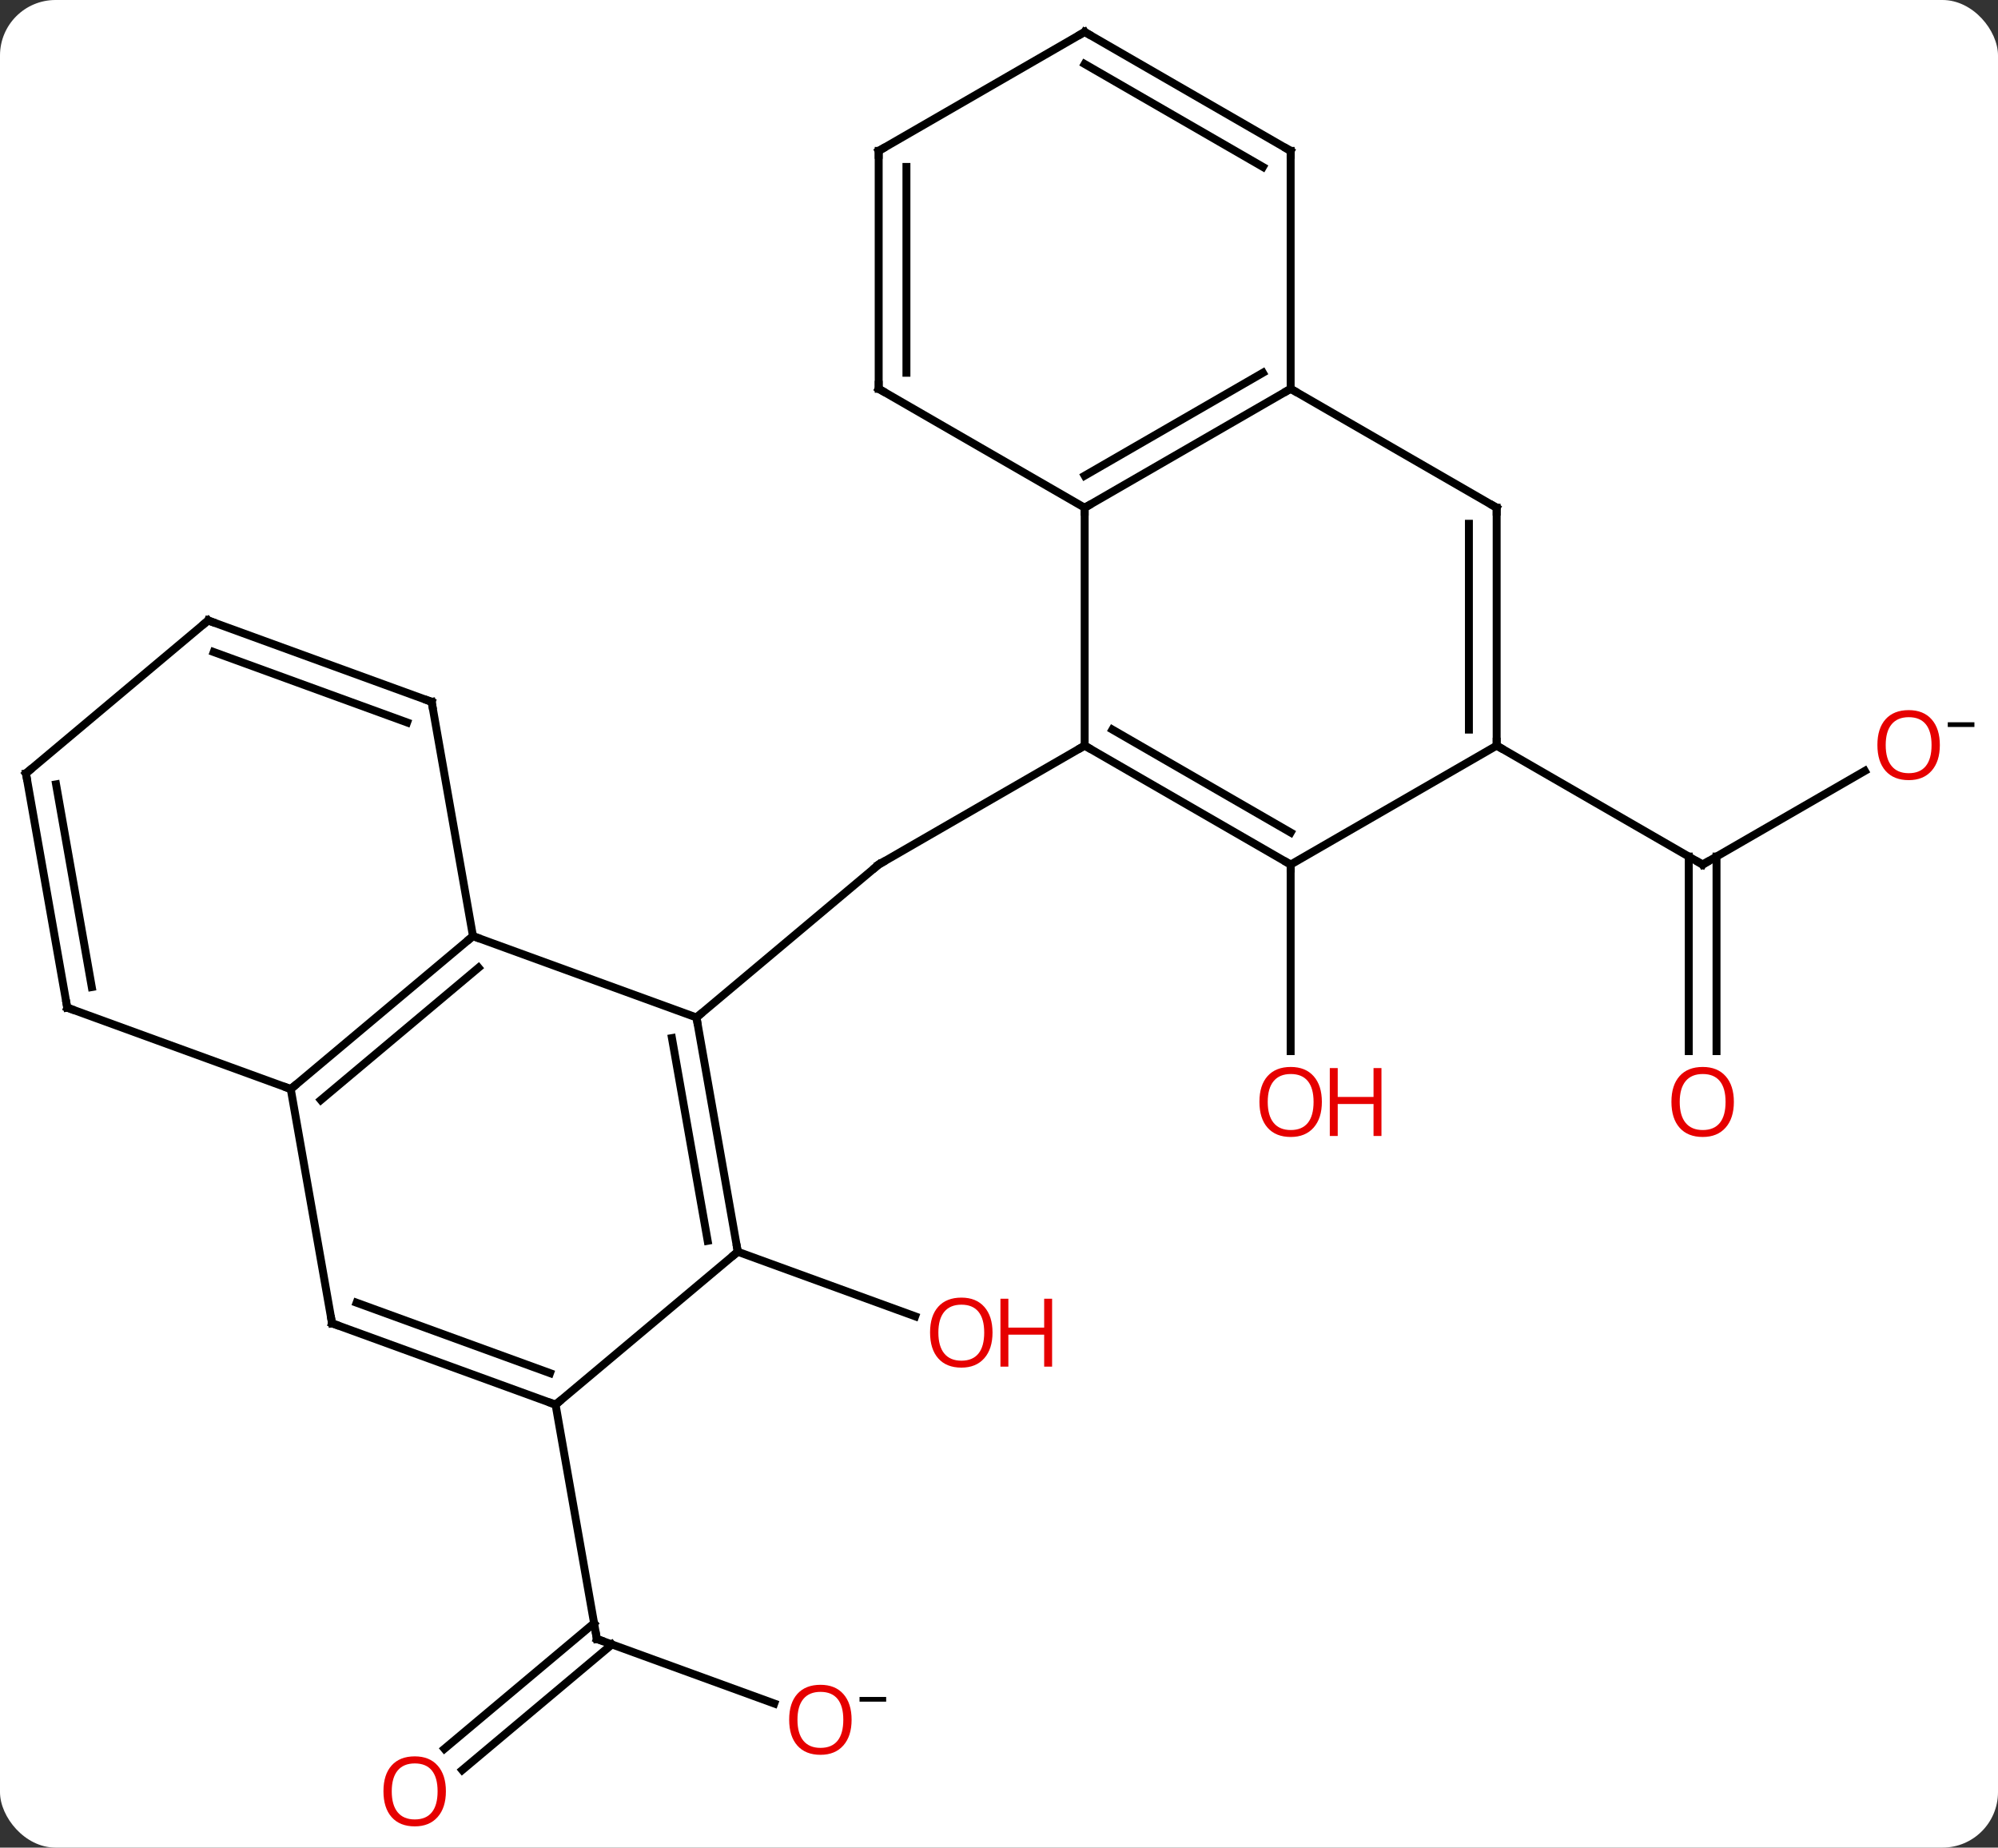 <svg width="252" viewBox="0 0 252 233" style="fill-opacity:1; color-rendering:auto; color-interpolation:auto; text-rendering:auto; stroke:black; stroke-linecap:square; stroke-miterlimit:10; shape-rendering:auto; stroke-opacity:1; fill:black; stroke-dasharray:none; font-weight:normal; stroke-width:1; font-family:'Open Sans'; font-style:normal; stroke-linejoin:miter; font-size:12; stroke-dashoffset:0; image-rendering:auto;" height="233" class="cas-substance-image" xmlns:xlink="http://www.w3.org/1999/xlink" xmlns="http://www.w3.org/2000/svg"><rect x="0" y="0" width="252" height="233" fill="#333333" stroke="none"/><svg class="cas-substance-single-component"><rect y="0" x="0" width="252" stroke="none" ry="7" rx="7" height="233" fill="white" class="cas-substance-group"/><svg y="0" x="0" width="252" viewBox="0 0 252 233" style="fill:black;" height="233" class="cas-substance-single-component-image"><svg><g><g transform="translate(122,115)" style="text-rendering:geometricPrecision; color-rendering:optimizeQuality; color-interpolation:linearRGB; stroke-linecap:butt; image-rendering:optimizeQuality;"><line y2="-20.97" y1="-5.97" x2="14.805" x1="-11.175" style="fill:none;"/><line y2="13.314" y1="-5.97" x2="-34.155" x1="-11.175" style="fill:none;"/><line y2="-5.97" y1="17.553" x2="40.785" x1="40.785" style="fill:none;"/><line y2="-17.781" y1="-5.97" x2="113.205" x1="92.748" style="fill:none;"/><line y2="17.553" y1="-6.98" x2="90.998" x1="90.998" style="fill:none;"/><line y2="17.553" y1="-6.98" x2="94.498" x1="94.498" style="fill:none;"/><line y2="-20.97" y1="-5.97" x2="66.768" x1="92.748" style="fill:none;"/><line y2="42.858" y1="51.001" x2="-28.947" x1="-6.573" style="fill:none;"/><line y2="99.829" y1="91.686" x2="-24.345" x1="-46.719" style="fill:none;"/><line y2="105.537" y1="89.696" x2="-65.947" x1="-47.07" style="fill:none;"/><line y2="108.218" y1="92.377" x2="-63.697" x1="-44.82" style="fill:none;"/><line y2="62.142" y1="91.686" x2="-51.927" x1="-46.719" style="fill:none;"/><line y2="-50.97" y1="-20.97" x2="14.805" x1="14.805" style="fill:none;"/><line y2="-5.97" y1="-20.97" x2="40.785" x1="14.805" style="fill:none;"/><line y2="-10.011" y1="-22.991" x2="40.785" x1="18.305" style="fill:none;"/><line y2="-65.97" y1="-50.97" x2="40.785" x1="14.805" style="fill:none;"/><line y2="-67.991" y1="-55.011" x2="37.285" x1="14.805" style="fill:none;"/><line y2="-65.97" y1="-50.97" x2="-11.175" x1="14.805" style="fill:none;"/><line y2="-20.97" y1="-5.97" x2="66.768" x1="40.785" style="fill:none;"/><line y2="-50.97" y1="-65.97" x2="66.768" x1="40.785" style="fill:none;"/><line y2="-95.97" y1="-65.97" x2="40.785" x1="40.785" style="fill:none;"/><line y2="-95.97" y1="-65.97" x2="-11.175" x1="-11.175" style="fill:none;"/><line y2="-93.949" y1="-67.991" x2="-7.675" x1="-7.675" style="fill:none;"/><line y2="-50.97" y1="-20.97" x2="66.768" x1="66.768" style="fill:none;"/><line y2="-48.949" y1="-22.991" x2="63.268" x1="63.268" style="fill:none;"/><line y2="-110.97" y1="-95.97" x2="14.805" x1="40.785" style="fill:none;"/><line y2="-106.928" y1="-93.949" x2="14.805" x1="37.285" style="fill:none;"/><line y2="-110.97" y1="-95.97" x2="14.805" x1="-11.175" style="fill:none;"/><line y2="3.054" y1="13.314" x2="-62.346" x1="-34.155" style="fill:none;"/><line y2="42.858" y1="13.314" x2="-28.947" x1="-34.155" style="fill:none;"/><line y2="41.476" y1="15.912" x2="-32.745" x1="-37.251" style="fill:none;"/><line y2="22.338" y1="3.054" x2="-85.329" x1="-62.346" style="fill:none;"/><line y2="23.72" y1="7.034" x2="-81.531" x1="-61.644" style="fill:none;"/><line y2="-26.49" y1="3.054" x2="-67.557" x1="-62.346" style="fill:none;"/><line y2="62.142" y1="42.858" x2="-51.927" x1="-28.947" style="fill:none;"/><line y2="51.882" y1="22.338" x2="-80.118" x1="-85.329" style="fill:none;"/><line y2="12.075" y1="22.338" x2="-113.52" x1="-85.329" style="fill:none;"/><line y2="-36.753" y1="-26.49" x2="-95.748" x1="-67.557" style="fill:none;"/><line y2="-32.773" y1="-23.892" x2="-95.046" x1="-70.653" style="fill:none;"/><line y2="51.882" y1="62.142" x2="-80.118" x1="-51.927" style="fill:none;"/><line y2="49.284" y1="58.162" x2="-77.022" x1="-52.629" style="fill:none;"/><line y2="-17.469" y1="12.075" x2="-118.728" x1="-113.52" style="fill:none;"/><line y2="-16.087" y1="9.477" x2="-114.93" x1="-110.424" style="fill:none;"/><line y2="-17.469" y1="-36.753" x2="-118.728" x1="-95.748" style="fill:none;"/><path style="fill:none; stroke-miterlimit:5;" d="M-10.742 -6.22 L-11.175 -5.97 L-11.558 -5.649"/></g><g transform="translate(122,115)" style="stroke-linecap:butt; fill:rgb(230,0,0); text-rendering:geometricPrecision; color-rendering:optimizeQuality; image-rendering:optimizeQuality; font-family:'Open Sans'; stroke:rgb(230,0,0); color-interpolation:linearRGB; stroke-miterlimit:5;"><path style="stroke:none;" d="M44.722 23.96 Q44.722 26.022 43.683 27.202 Q42.644 28.382 40.801 28.382 Q38.91 28.382 37.879 27.218 Q36.847 26.053 36.847 23.944 Q36.847 21.85 37.879 20.702 Q38.91 19.553 40.801 19.553 Q42.66 19.553 43.691 20.725 Q44.722 21.897 44.722 23.96 ZM37.894 23.96 Q37.894 25.694 38.637 26.6 Q39.379 27.507 40.801 27.507 Q42.222 27.507 42.949 26.608 Q43.676 25.71 43.676 23.96 Q43.676 22.225 42.949 21.335 Q42.222 20.444 40.801 20.444 Q39.379 20.444 38.637 21.343 Q37.894 22.241 37.894 23.96 Z"/><path style="stroke:none;" d="M52.238 28.257 L51.238 28.257 L51.238 24.225 L46.722 24.225 L46.722 28.257 L45.722 28.257 L45.722 19.694 L46.722 19.694 L46.722 23.335 L51.238 23.335 L51.238 19.694 L52.238 19.694 L52.238 28.257 Z"/><path style="fill:none; stroke:black;" d="M93.181 -6.22 L92.748 -5.97 L92.315 -6.22"/><path style="stroke:none;" d="M122.665 -21.04 Q122.665 -18.978 121.626 -17.798 Q120.587 -16.618 118.744 -16.618 Q116.853 -16.618 115.822 -17.782 Q114.79 -18.947 114.79 -21.056 Q114.79 -23.15 115.822 -24.298 Q116.853 -25.447 118.744 -25.447 Q120.603 -25.447 121.634 -24.275 Q122.665 -23.103 122.665 -21.04 ZM115.837 -21.04 Q115.837 -19.306 116.58 -18.4 Q117.322 -17.493 118.744 -17.493 Q120.165 -17.493 120.892 -18.392 Q121.619 -19.29 121.619 -21.04 Q121.619 -22.775 120.892 -23.665 Q120.165 -24.556 118.744 -24.556 Q117.322 -24.556 116.58 -23.657 Q115.837 -22.759 115.837 -21.04 Z"/><path style="fill:black; stroke:none;" d="M123.665 -23.322 L123.665 -23.915 L127.025 -23.915 L127.025 -23.322 L123.665 -23.322 Z"/><path style="stroke:none;" d="M96.686 23.96 Q96.686 26.022 95.646 27.202 Q94.607 28.382 92.764 28.382 Q90.873 28.382 89.842 27.218 Q88.811 26.053 88.811 23.944 Q88.811 21.85 89.842 20.702 Q90.873 19.553 92.764 19.553 Q94.623 19.553 95.654 20.725 Q96.686 21.897 96.686 23.96 ZM89.857 23.96 Q89.857 25.694 90.6 26.6 Q91.342 27.507 92.764 27.507 Q94.186 27.507 94.912 26.608 Q95.639 25.71 95.639 23.96 Q95.639 22.225 94.912 21.335 Q94.186 20.444 92.764 20.444 Q91.342 20.444 90.6 21.343 Q89.857 22.241 89.857 23.96 Z"/><path style="stroke:none;" d="M3.182 53.048 Q3.182 55.11 2.142 56.29 Q1.103 57.47 -0.74 57.47 Q-2.631 57.47 -3.662 56.306 Q-4.694 55.141 -4.694 53.032 Q-4.694 50.938 -3.662 49.79 Q-2.631 48.641 -0.74 48.641 Q1.119 48.641 2.15 49.813 Q3.182 50.985 3.182 53.048 ZM-3.647 53.048 Q-3.647 54.782 -2.904 55.688 Q-2.162 56.595 -0.74 56.595 Q0.681 56.595 1.408 55.696 Q2.135 54.798 2.135 53.048 Q2.135 51.313 1.408 50.423 Q0.681 49.532 -0.74 49.532 Q-2.162 49.532 -2.904 50.431 Q-3.647 51.329 -3.647 53.048 Z"/><path style="stroke:none;" d="M10.697 57.345 L9.697 57.345 L9.697 53.313 L5.181 53.313 L5.181 57.345 L4.181 57.345 L4.181 48.782 L5.181 48.782 L5.181 52.423 L9.697 52.423 L9.697 48.782 L10.697 48.782 L10.697 57.345 Z"/><path style="fill:none; stroke:black;" d="M-46.249 91.857 L-46.719 91.686 L-46.806 91.194"/><path style="stroke:none;" d="M-14.591 101.876 Q-14.591 103.938 -15.63 105.118 Q-16.669 106.298 -18.512 106.298 Q-20.403 106.298 -21.434 105.133 Q-22.465 103.969 -22.465 101.86 Q-22.465 99.766 -21.434 98.618 Q-20.403 97.469 -18.512 97.469 Q-16.653 97.469 -15.622 98.641 Q-14.591 99.813 -14.591 101.876 ZM-21.419 101.876 Q-21.419 103.61 -20.676 104.516 Q-19.934 105.423 -18.512 105.423 Q-17.09 105.423 -16.364 104.524 Q-15.637 103.626 -15.637 101.876 Q-15.637 100.141 -16.364 99.251 Q-17.09 98.36 -18.512 98.36 Q-19.934 98.36 -20.676 99.258 Q-21.419 100.157 -21.419 101.876 Z"/><path style="fill:black; stroke:none;" d="M-13.591 99.594 L-13.591 99.001 L-10.231 99.001 L-10.231 99.594 L-13.591 99.594 Z"/><path style="stroke:none;" d="M-65.761 110.9 Q-65.761 112.962 -66.801 114.142 Q-67.84 115.322 -69.683 115.322 Q-71.574 115.322 -72.605 114.157 Q-73.636 112.993 -73.636 110.884 Q-73.636 108.79 -72.605 107.642 Q-71.574 106.493 -69.683 106.493 Q-67.824 106.493 -66.793 107.665 Q-65.761 108.837 -65.761 110.9 ZM-72.59 110.9 Q-72.59 112.634 -71.847 113.54 Q-71.105 114.447 -69.683 114.447 Q-68.261 114.447 -67.535 113.548 Q-66.808 112.65 -66.808 110.9 Q-66.808 109.165 -67.535 108.275 Q-68.261 107.384 -69.683 107.384 Q-71.105 107.384 -71.847 108.282 Q-72.59 109.181 -72.59 110.9 Z"/><path style="fill:none; stroke:black;" d="M15.238 -20.72 L14.805 -20.97 L14.372 -20.72"/><path style="fill:none; stroke:black;" d="M15.238 -51.22 L14.805 -50.97 L14.805 -50.47"/><path style="fill:none; stroke:black;" d="M40.352 -6.22 L40.785 -5.97 L40.785 -5.47"/><path style="fill:none; stroke:black;" d="M40.352 -65.72 L40.785 -65.97 L41.218 -65.72"/><path style="fill:none; stroke:black;" d="M-10.742 -65.72 L-11.175 -65.97 L-11.175 -66.47"/><path style="fill:none; stroke:black;" d="M66.768 -21.47 L66.768 -20.97 L67.201 -20.72"/><path style="fill:none; stroke:black;" d="M66.335 -51.22 L66.768 -50.97 L66.768 -50.47"/><path style="fill:none; stroke:black;" d="M40.785 -95.47 L40.785 -95.97 L40.352 -96.22"/><path style="fill:none; stroke:black;" d="M-11.175 -95.47 L-11.175 -95.97 L-10.742 -96.22"/><path style="fill:none; stroke:black;" d="M15.238 -110.72 L14.805 -110.97 L14.372 -110.72"/><path style="fill:none; stroke:black;" d="M-34.068 13.806 L-34.155 13.314 L-33.772 12.993"/><path style="fill:none; stroke:black;" d="M-62.729 3.375 L-62.346 3.054 L-61.876 3.225"/><path style="fill:none; stroke:black;" d="M-29.034 42.366 L-28.947 42.858 L-29.33 43.179"/><path style="fill:none; stroke:black;" d="M-84.946 22.017 L-85.329 22.338 L-85.799 22.167"/><path style="fill:none; stroke:black;" d="M-67.47 -25.998 L-67.557 -26.49 L-68.027 -26.661"/><path style="fill:none; stroke:black;" d="M-52.397 61.971 L-51.927 62.142 L-51.544 61.821"/><path style="fill:none; stroke:black;" d="M-80.205 51.39 L-80.118 51.882 L-79.648 52.053"/><path style="fill:none; stroke:black;" d="M-113.05 12.246 L-113.52 12.075 L-113.607 11.583"/><path style="fill:none; stroke:black;" d="M-95.278 -36.582 L-95.748 -36.753 L-96.131 -36.432"/><path style="fill:none; stroke:black;" d="M-118.641 -16.977 L-118.728 -17.469 L-118.345 -17.79"/></g></g></svg></svg></svg></svg>